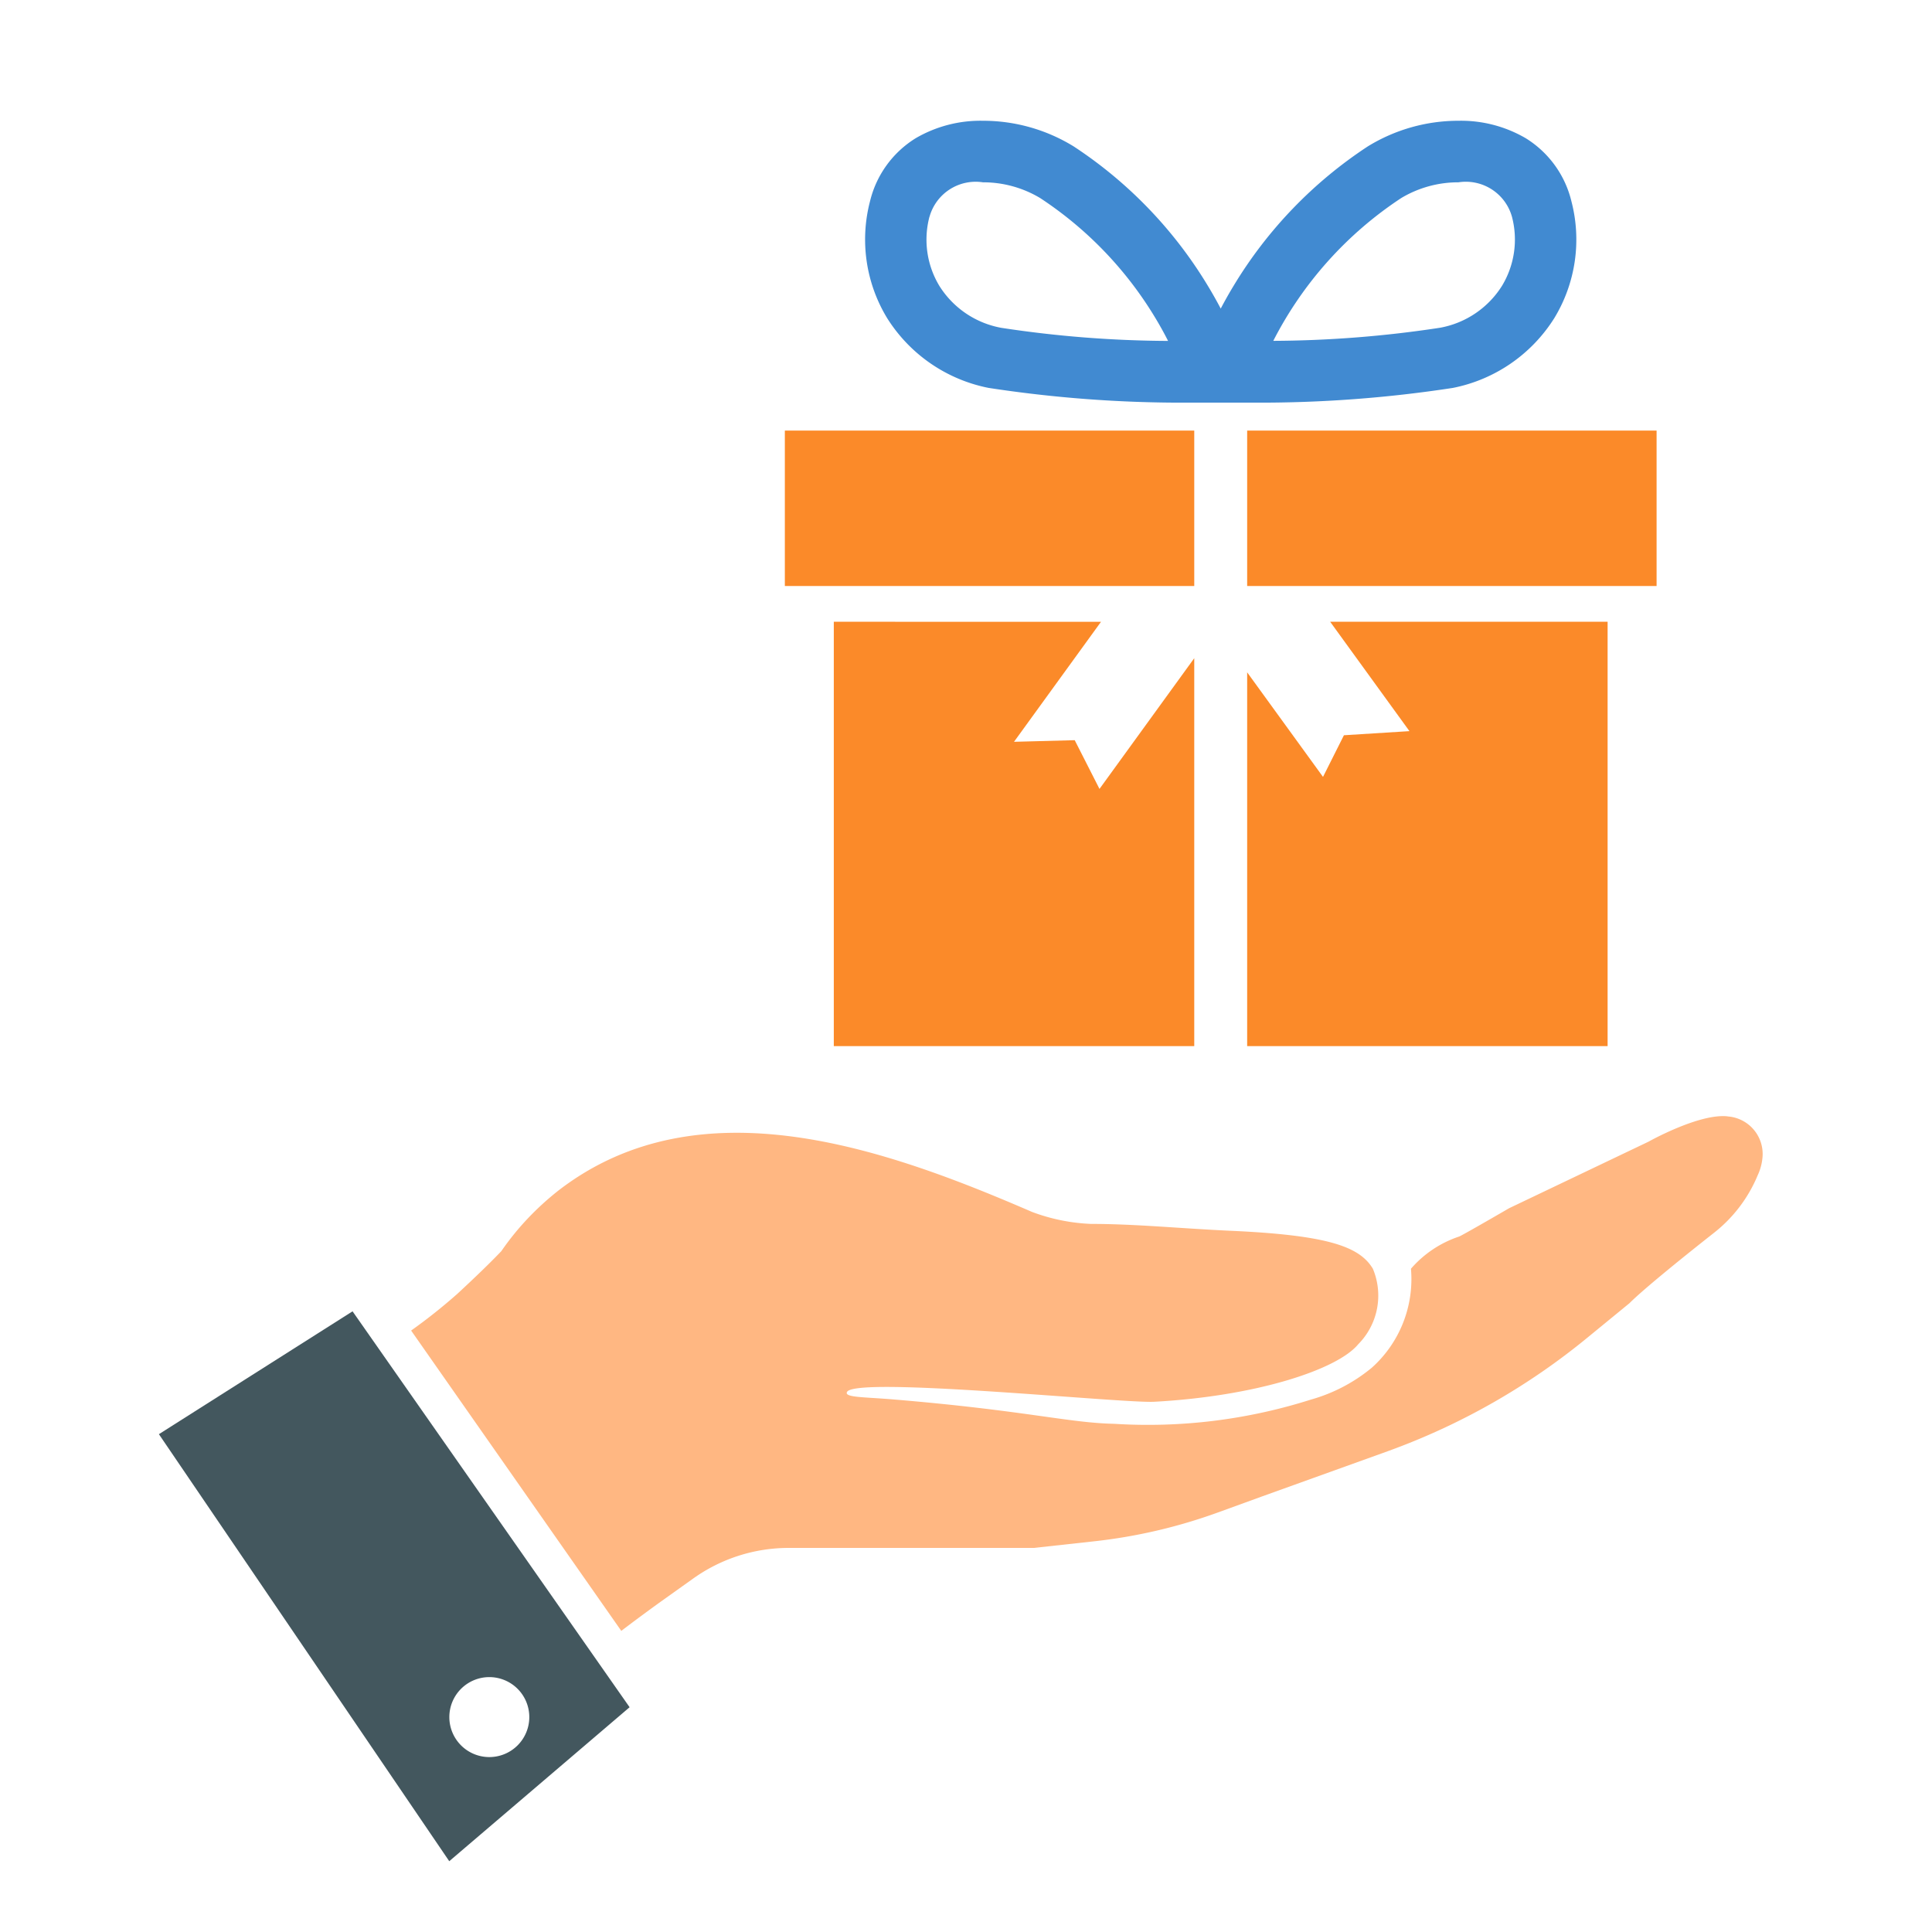 <svg xmlns="http://www.w3.org/2000/svg" xmlns:xlink="http://www.w3.org/1999/xlink" width="85" height="85" viewBox="0 0 85 85"><defs><style>.a{fill:none;}.b{fill:#fb8a29;}.c{fill:#418ad1;}.d{clip-path:url(#a);}.e{fill:#ffb782;}.f{fill:#43575e;}</style><clipPath id="a"><rect class="a" width="70.552" height="76.572"/></clipPath></defs><g transform="translate(0 3)"><rect class="a" width="85" height="85" transform="translate(0 -3)"/><g transform="translate(6.991 2.313)"><rect class="b" width="18.012" height="6.838" transform="translate(27.539 13.631)"/><rect class="b" width="18.013" height="6.838" transform="translate(47.879 13.631)"/><path class="b" d="M131.922,97.93V116.6h15.858V99.533l-4.169,5.751-1.09-2.144-2.671.071,3.828-5.28Z" transform="translate(-102.229 -75.888)"/><path class="b" d="M216.057,104.755l-3.337-4.6V116.6h15.858V97.93H216.372l3.488,4.812-2.883.181Z" transform="translate(-164.841 -75.888)"/><path class="c" d="M143.475,11.753a56.09,56.09,0,0,0,8.67.649v0l.555,0c.332,0,.566,0,.677,0H154c.111,0,.346,0,.678,0l.567,0,0,0a56.015,56.015,0,0,0,8.655-.648,6.834,6.834,0,0,0,4.462-3.068,6.653,6.653,0,0,0,.753-5.15A4.5,4.5,0,0,0,167.105.767,5.654,5.654,0,0,0,164.148,0a7.614,7.614,0,0,0-3.988,1.127,19.166,19.166,0,0,0-5.907,6.137c-.2.329-.388.664-.565,1-.177-.337-.366-.672-.565-1a19.163,19.163,0,0,0-5.907-6.137A7.613,7.613,0,0,0,143.227,0a5.654,5.654,0,0,0-2.958.767,4.5,4.5,0,0,0-2.009,2.768,6.653,6.653,0,0,0,.753,5.15,6.834,6.834,0,0,0,4.462,3.068M161.63,3.4a4.876,4.876,0,0,1,2.517-.692A2.108,2.108,0,0,1,166.5,4.22a3.936,3.936,0,0,1-.44,3.047,4.077,4.077,0,0,1-2.726,1.84A49.892,49.892,0,0,1,156,9.683,16.532,16.532,0,0,1,161.63,3.4m-20.754.823a2.108,2.108,0,0,1,2.35-1.515,4.875,4.875,0,0,1,2.517.692,16.439,16.439,0,0,1,5.028,5.209c.216.354.417.714.6,1.077a49.893,49.893,0,0,1-7.332-.575,4.076,4.076,0,0,1-2.726-1.84,3.936,3.936,0,0,1-.44-3.047" transform="translate(-106.972)"/><g class="d"><path class="e" d="M107.224,194.569c-1.254-.139-3.484,1.115-3.484,1.115l-6.132,2.927c-1.076.625-2.125,1.223-2.2,1.246a4.821,4.821,0,0,0-2.118,1.416,5.23,5.23,0,0,1-1.719,4.352,7.289,7.289,0,0,1-2.688,1.407,23.671,23.671,0,0,1-8.645,1.064c-2.011-.041-3.909-.587-9.7-1.071-1.341-.112-2.19-.085-2.058-.332.377-.7,12.125.509,13.517.433,4.509-.246,8.052-1.418,8.967-2.524a3.044,3.044,0,0,0,.65-3.33c-.584-.971-1.96-1.479-6.3-1.671-2.178-.1-4.151-.3-6.1-.3a8.325,8.325,0,0,1-2.591-.526c-6.39-2.764-14.612-5.737-20.83-.951a12.6,12.6,0,0,0-1.356,1.235A11.978,11.978,0,0,0,53.27,200.5c-.507.53-1.146,1.147-1.93,1.873a24.366,24.366,0,0,1-2.038,1.62l9.246,13.213q.868-.661,1.757-1.3l1.417-1.01a7.228,7.228,0,0,1,4.192-1.34H76.7l2.634-.289A23.429,23.429,0,0,0,84.787,212l1.951-.709,5.519-1.985.06-.022a29.769,29.769,0,0,0,8.745-4.986l1.841-1.508c.65-.65,2.535-2.165,3.723-3.1a6.274,6.274,0,0,0,1.92-2.53,2.335,2.335,0,0,0,.21-.776,1.657,1.657,0,0,0-1.533-1.812" transform="translate(-38.205 -150.767)"/><path class="f" d="M0,238.122l12.774,18.787,7.935-6.774L8.52,232.717ZM14.537,248.81a1.759,1.759,0,1,1-1.759,1.759,1.759,1.759,0,0,1,1.759-1.759" transform="translate(0 -180.337)"/></g></g></g></svg>